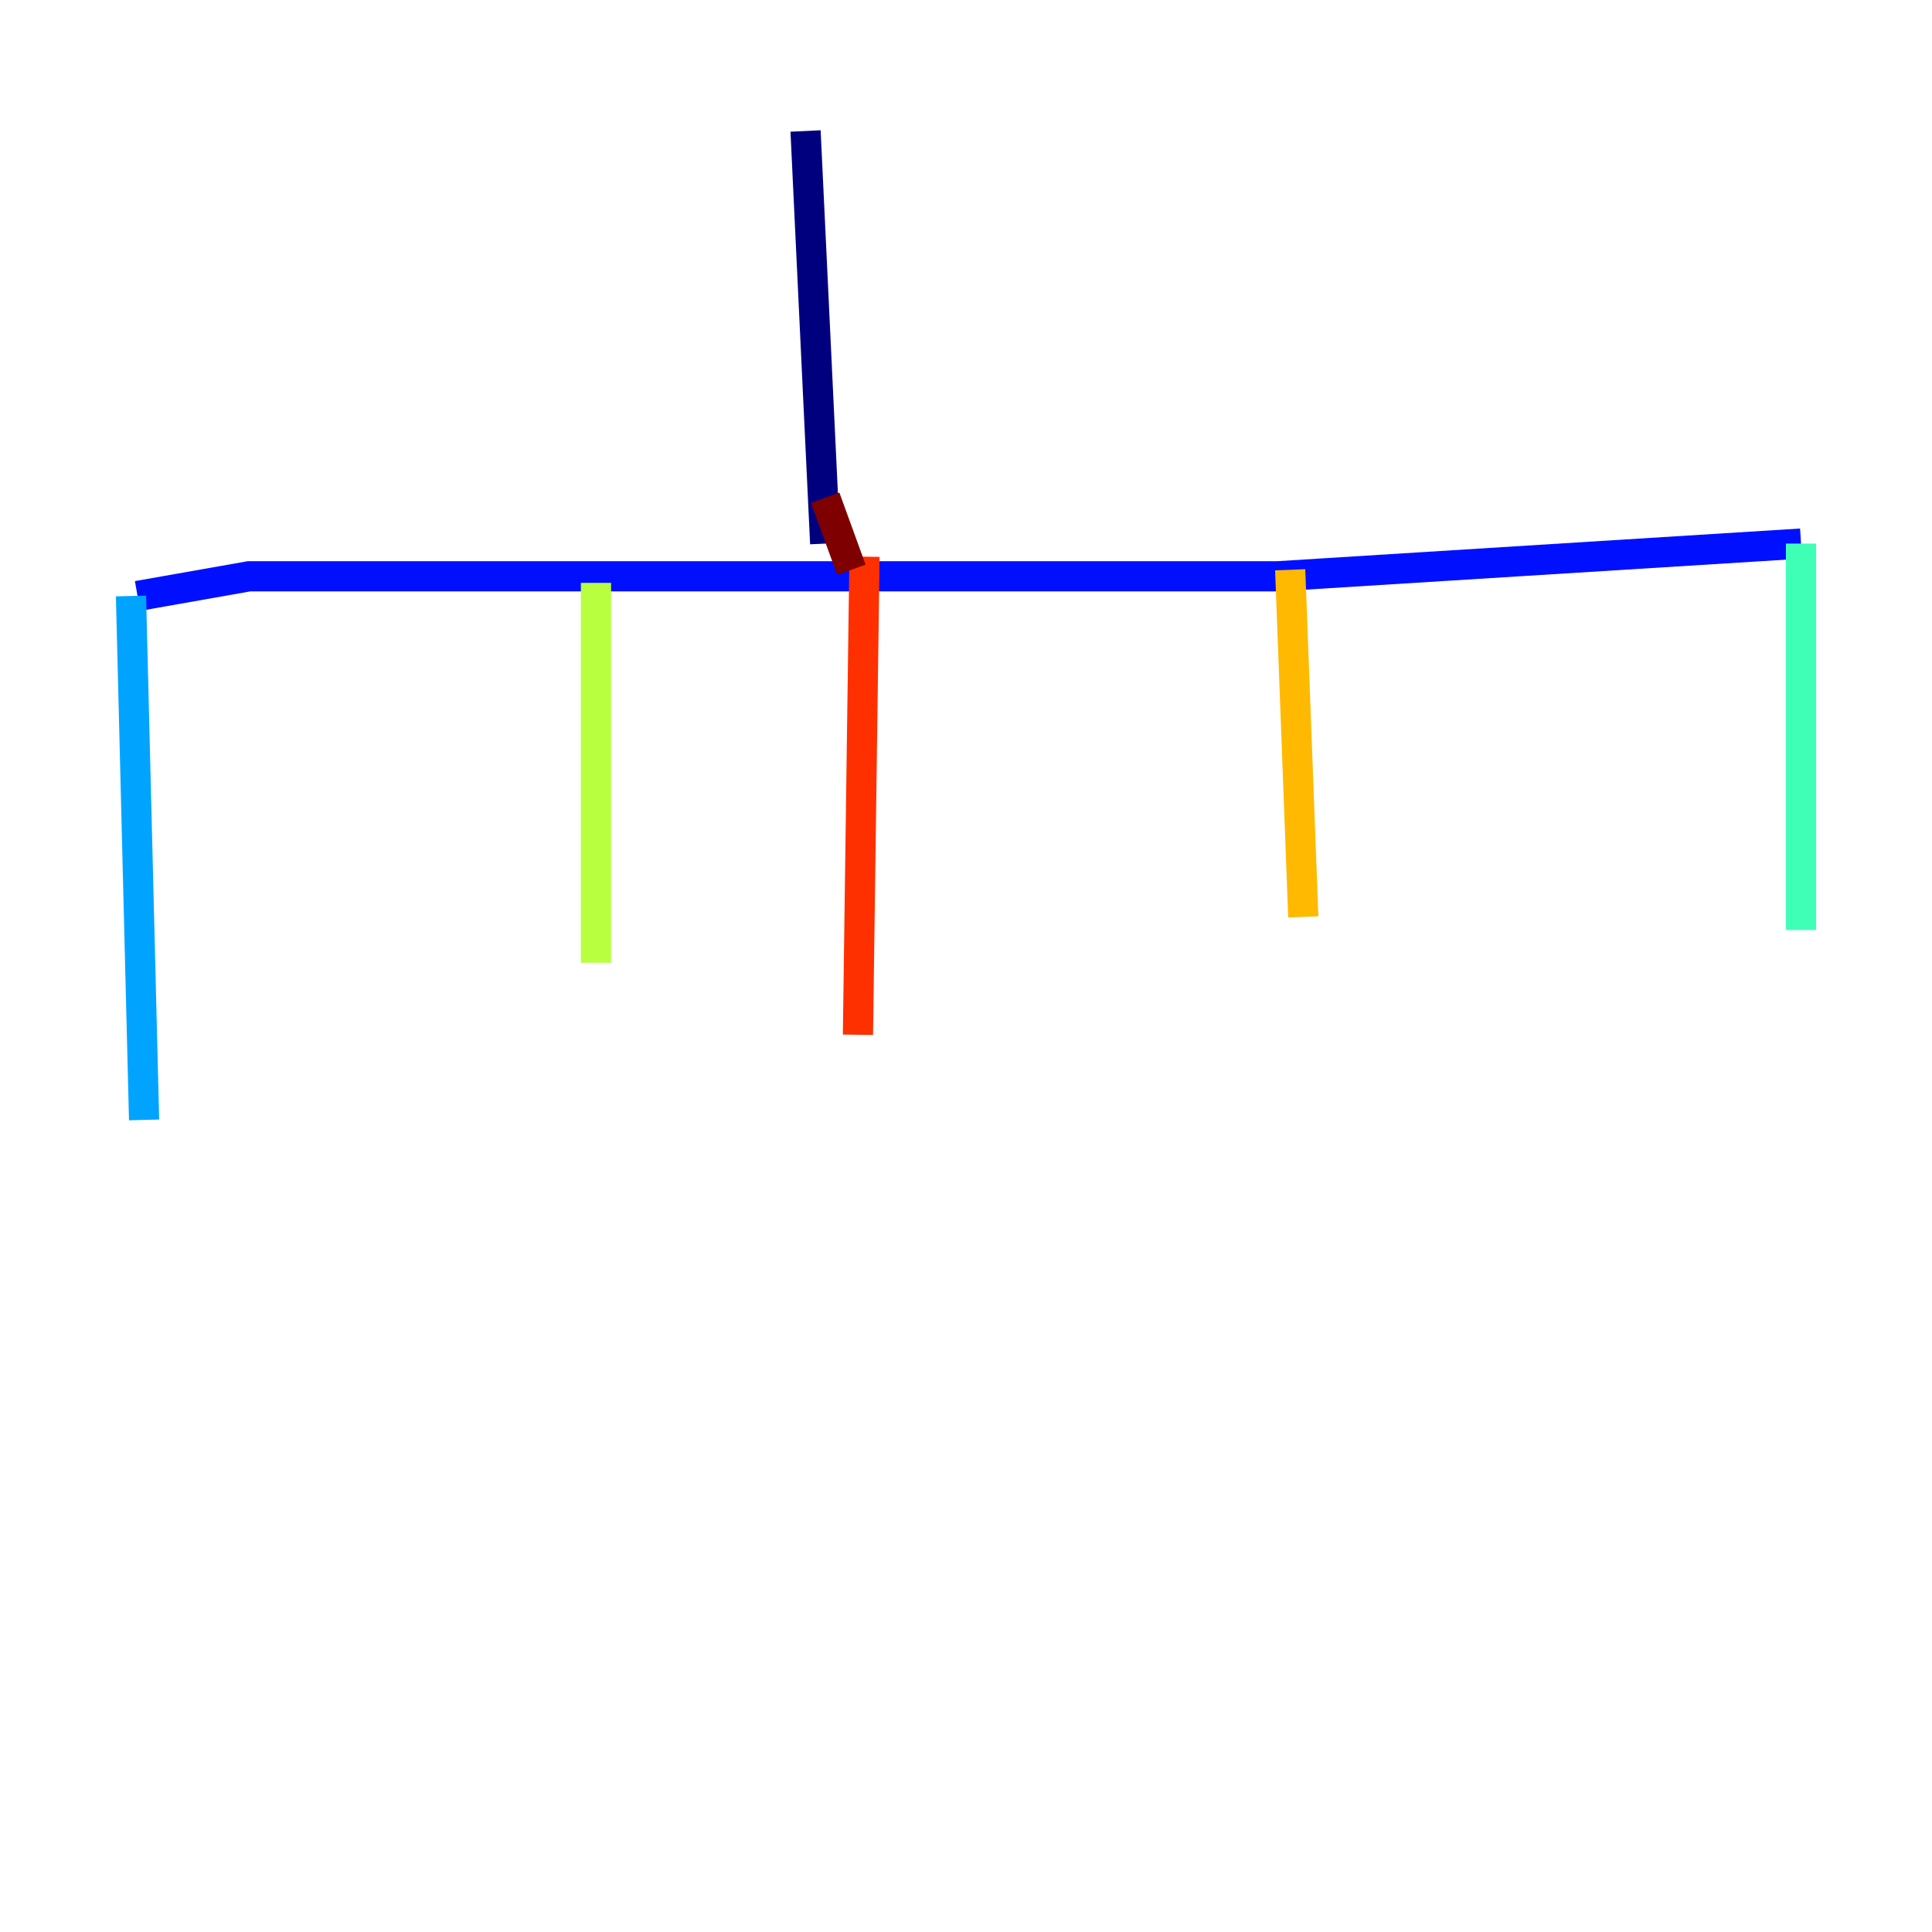 <?xml version="1.0" encoding="utf-8" ?>
<svg baseProfile="tiny" height="128" version="1.2" viewBox="0,0,128,128" width="128" xmlns="http://www.w3.org/2000/svg" xmlns:ev="http://www.w3.org/2001/xml-events" xmlns:xlink="http://www.w3.org/1999/xlink"><defs /><polyline fill="none" points="53.37,8.678 54.671,36.014" stroke="#00007f" stroke-width="2" /><polyline fill="none" points="9.112,39.485 16.488,38.183 84.61,38.183 119.322,36.014" stroke="#0010ff" stroke-width="2" /><polyline fill="none" points="8.678,39.485 9.546,74.197" stroke="#00a4ff" stroke-width="2" /><polyline fill="none" points="119.322,36.014 119.322,61.614" stroke="#3fffb7" stroke-width="2" /><polyline fill="none" points="39.485,38.617 39.485,63.783" stroke="#b7ff3f" stroke-width="2" /><polyline fill="none" points="85.478,37.749 86.346,60.746" stroke="#ffb900" stroke-width="2" /><polyline fill="none" points="57.275,36.881 56.841,68.556" stroke="#ff3000" stroke-width="2" /><polyline fill="none" points="56.407,37.749 54.671,32.976" stroke="#7f0000" stroke-width="2" /></svg>